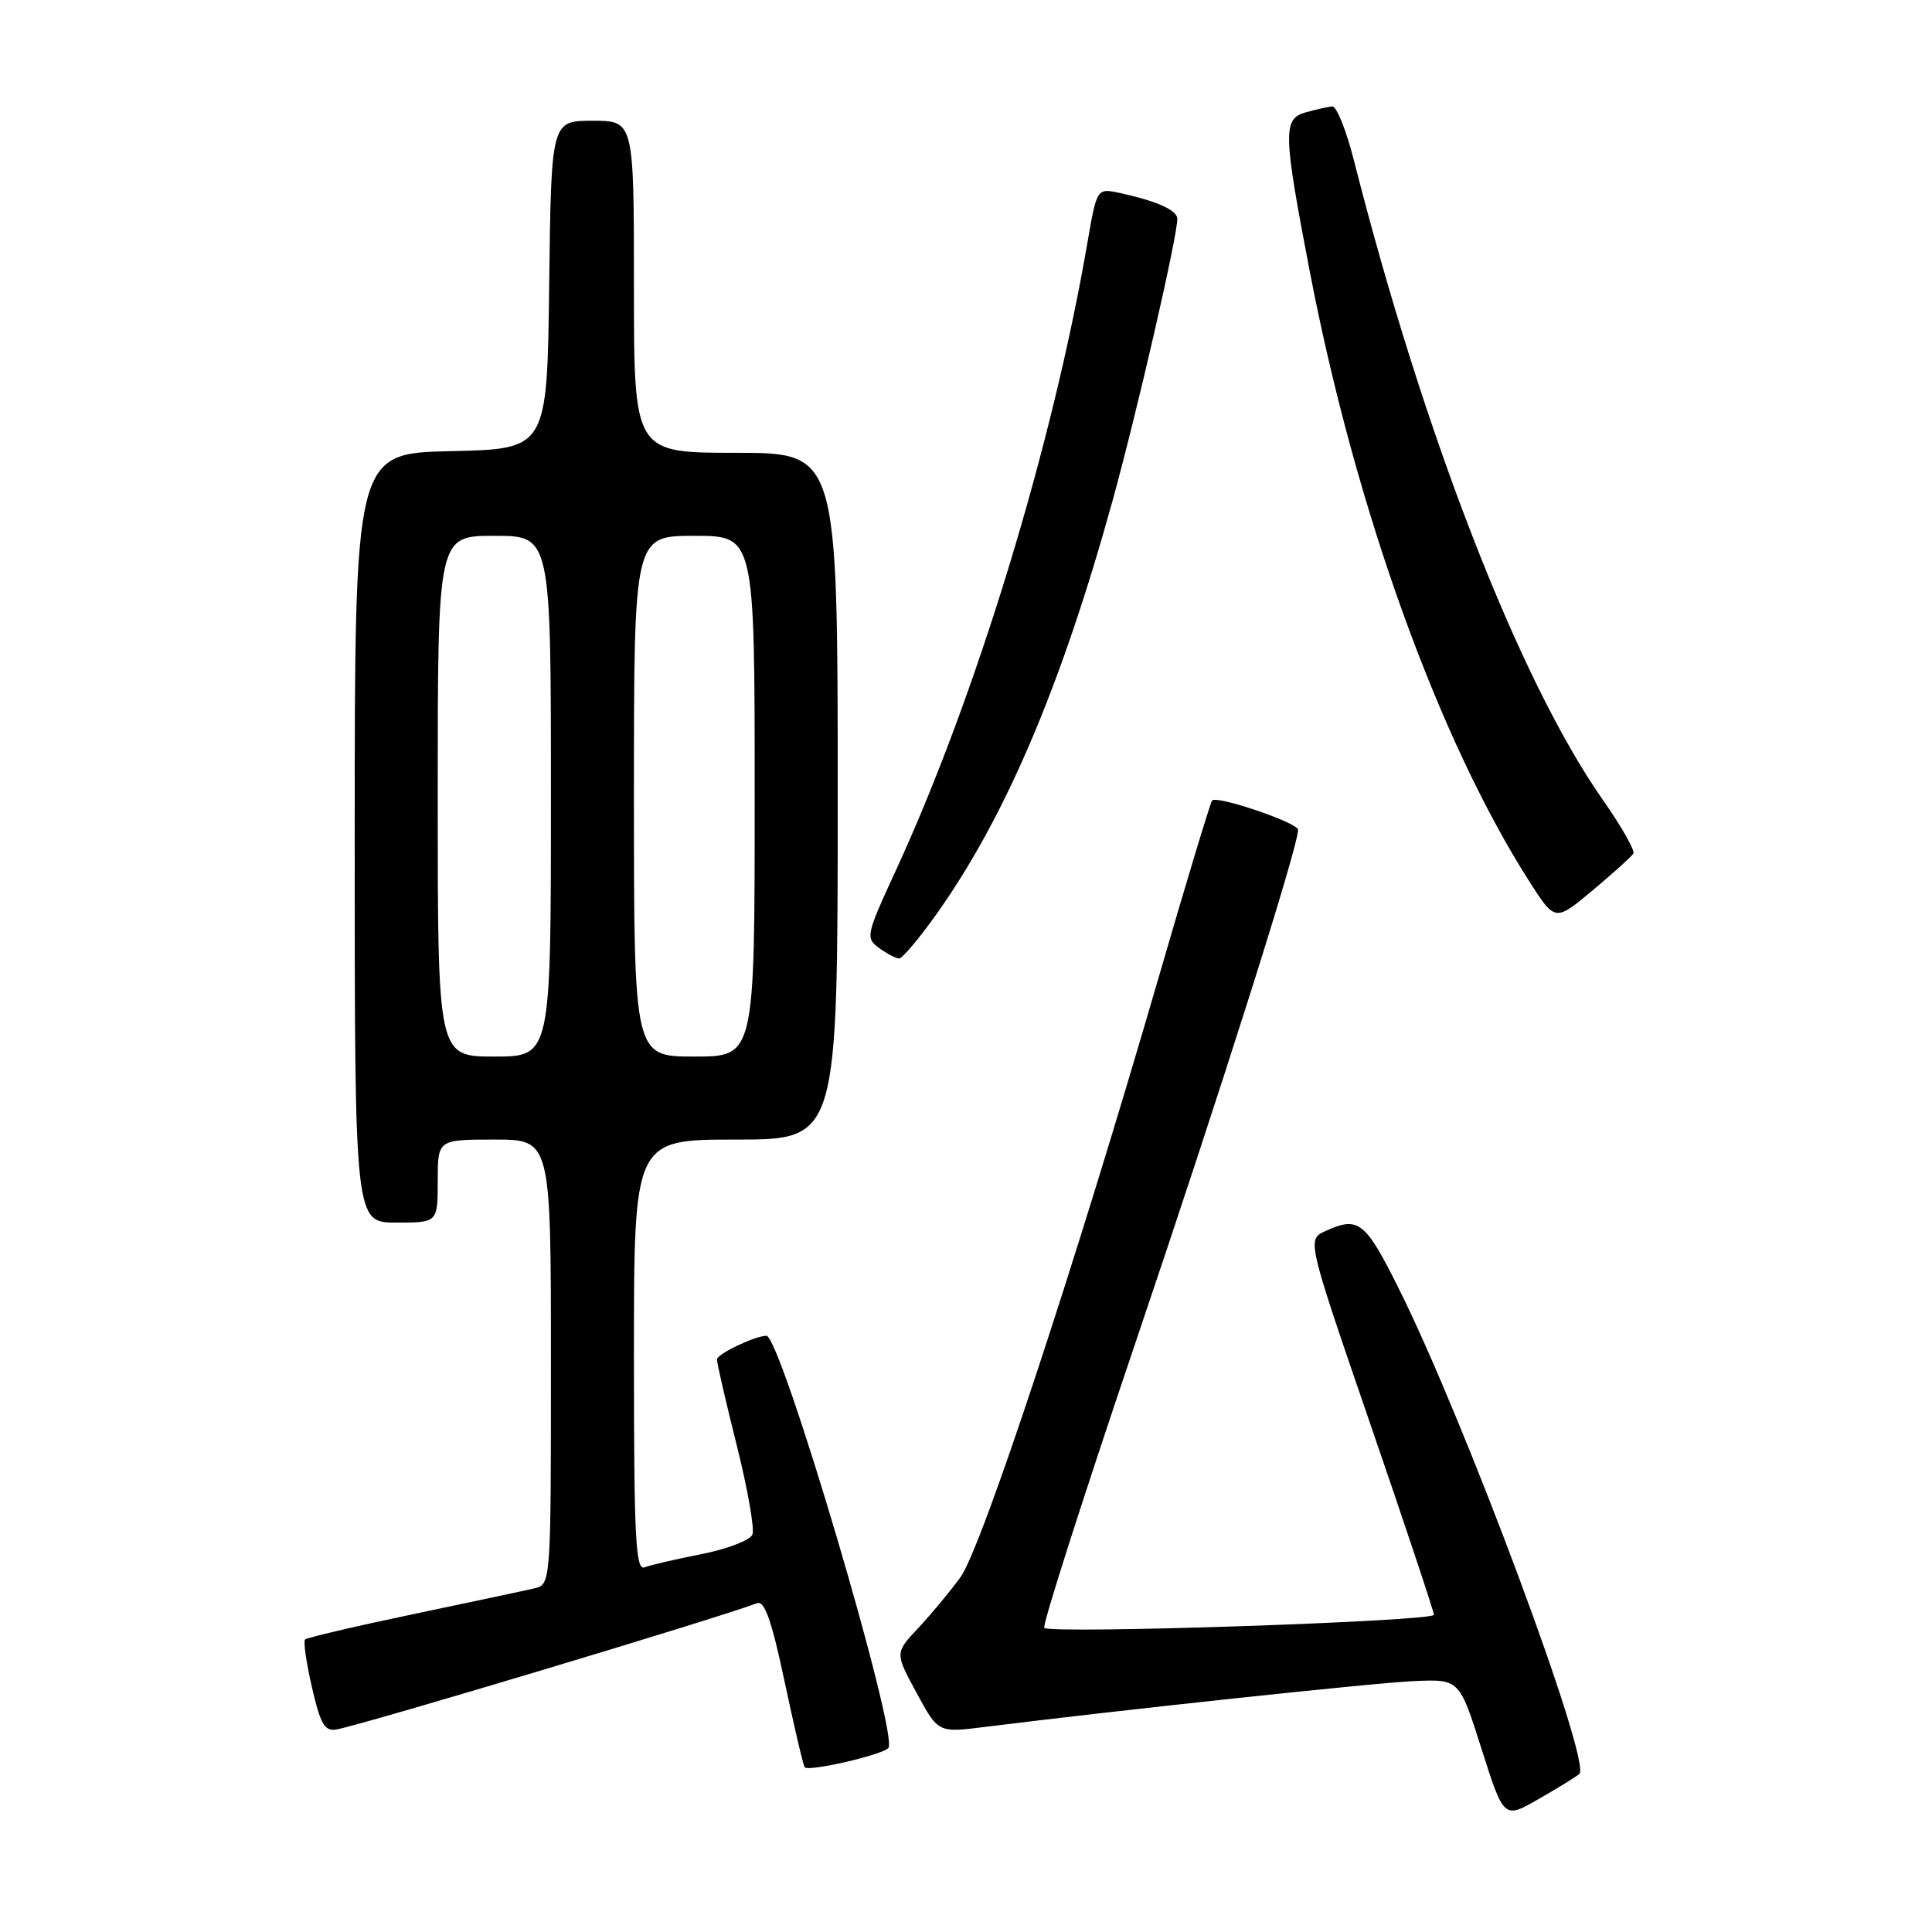 <?xml version="1.0" encoding="UTF-8" standalone="no"?>
<!DOCTYPE svg PUBLIC "-//W3C//DTD SVG 1.1//EN" "http://www.w3.org/Graphics/SVG/1.1/DTD/svg11.dtd" >
<svg xmlns="http://www.w3.org/2000/svg" xmlns:xlink="http://www.w3.org/1999/xlink" version="1.1" viewBox="0 0 256 256">
 <g >
 <path fill="currentColor"
d=" M 209.27 235.05 C 210.94 233.56 194.10 188.27 185.35 170.75 C 180.89 161.81 180.01 161.13 175.63 163.12 C 173.17 164.24 173.17 164.24 181.58 188.71 C 186.21 202.17 190.00 213.54 190.00 213.97 C 190.00 214.84 139.21 216.54 138.37 215.70 C 138.08 215.41 143.53 198.37 150.48 177.84 C 161.83 144.32 172.00 112.24 172.00 109.95 C 172.00 109.03 161.28 105.37 160.61 106.07 C 160.39 106.31 157.20 116.85 153.53 129.50 C 142.45 167.67 130.06 205.17 127.26 209.00 C 125.85 210.93 123.32 213.97 121.64 215.76 C 118.58 219.02 118.58 219.02 121.45 224.31 C 124.31 229.60 124.31 229.60 130.40 228.84 C 148.66 226.56 182.29 222.96 187.44 222.75 C 193.38 222.50 193.38 222.50 196.32 231.77 C 199.27 241.03 199.27 241.03 203.88 238.38 C 206.42 236.93 208.85 235.43 209.27 235.05 Z  M 117.71 231.63 C 119.18 230.15 103.46 177.00 101.56 177.00 C 100.06 177.00 95.00 179.41 95.00 180.13 C 95.00 180.64 96.18 185.76 97.62 191.50 C 99.06 197.25 100.00 202.57 99.70 203.33 C 99.41 204.08 96.39 205.25 92.99 205.92 C 89.58 206.59 86.17 207.38 85.40 207.68 C 84.22 208.13 84.00 203.70 84.00 179.61 C 84.00 151.00 84.00 151.00 97.50 151.00 C 111.00 151.00 111.00 151.00 111.00 105.50 C 111.00 60.00 111.00 60.00 97.50 60.00 C 84.00 60.00 84.00 60.00 84.00 38.00 C 84.00 16.00 84.00 16.00 78.52 16.00 C 73.04 16.00 73.04 16.00 72.77 37.75 C 72.50 59.50 72.50 59.50 59.75 59.78 C 47.00 60.06 47.00 60.06 47.00 111.03 C 47.00 162.00 47.00 162.00 52.50 162.00 C 58.00 162.00 58.00 162.00 58.00 156.50 C 58.00 151.00 58.00 151.00 65.50 151.00 C 73.00 151.00 73.00 151.00 73.00 180.48 C 73.00 209.96 73.00 209.96 70.75 210.48 C 69.51 210.77 62.28 212.30 54.68 213.90 C 47.09 215.49 40.67 217.00 40.42 217.24 C 40.18 217.49 40.59 220.35 41.34 223.60 C 42.47 228.50 43.02 229.44 44.60 229.16 C 48.15 228.52 95.18 214.40 100.31 212.43 C 101.30 212.05 102.25 214.73 103.94 222.71 C 105.20 228.64 106.40 233.80 106.62 234.16 C 107.00 234.81 116.75 232.59 117.71 231.63 Z  M 123.91 121.38 C 133.13 108.50 140.60 91.02 147.41 66.38 C 150.70 54.46 156.00 31.40 156.00 28.99 C 156.00 27.86 153.28 26.64 148.42 25.58 C 145.34 24.91 145.34 24.91 144.08 32.21 C 139.45 59.14 129.32 92.31 118.69 115.37 C 114.75 123.91 114.67 124.29 116.49 125.62 C 117.53 126.38 118.72 127.00 119.14 127.00 C 119.55 127.00 121.70 124.47 123.91 121.38 Z  M 216.43 113.11 C 216.68 112.72 214.84 109.49 212.36 105.95 C 201.34 90.22 188.66 57.64 179.40 21.25 C 178.39 17.26 177.09 14.04 176.53 14.10 C 175.96 14.15 174.38 14.51 173.01 14.89 C 169.96 15.74 170.01 17.59 173.60 36.22 C 179.65 67.52 190.63 97.98 202.66 116.82 C 206.06 122.13 206.06 122.13 211.03 117.98 C 213.76 115.69 216.19 113.50 216.43 113.11 Z  M 58.00 105.50 C 58.00 71.00 58.00 71.00 65.50 71.00 C 73.00 71.00 73.00 71.00 73.00 105.50 C 73.00 140.00 73.00 140.00 65.50 140.00 C 58.00 140.00 58.00 140.00 58.00 105.50 Z  M 84.00 105.50 C 84.00 71.00 84.00 71.00 92.00 71.00 C 100.00 71.00 100.00 71.00 100.00 105.50 C 100.00 140.00 100.00 140.00 92.00 140.00 C 84.00 140.00 84.00 140.00 84.00 105.50 Z "/>
</g>
</svg>